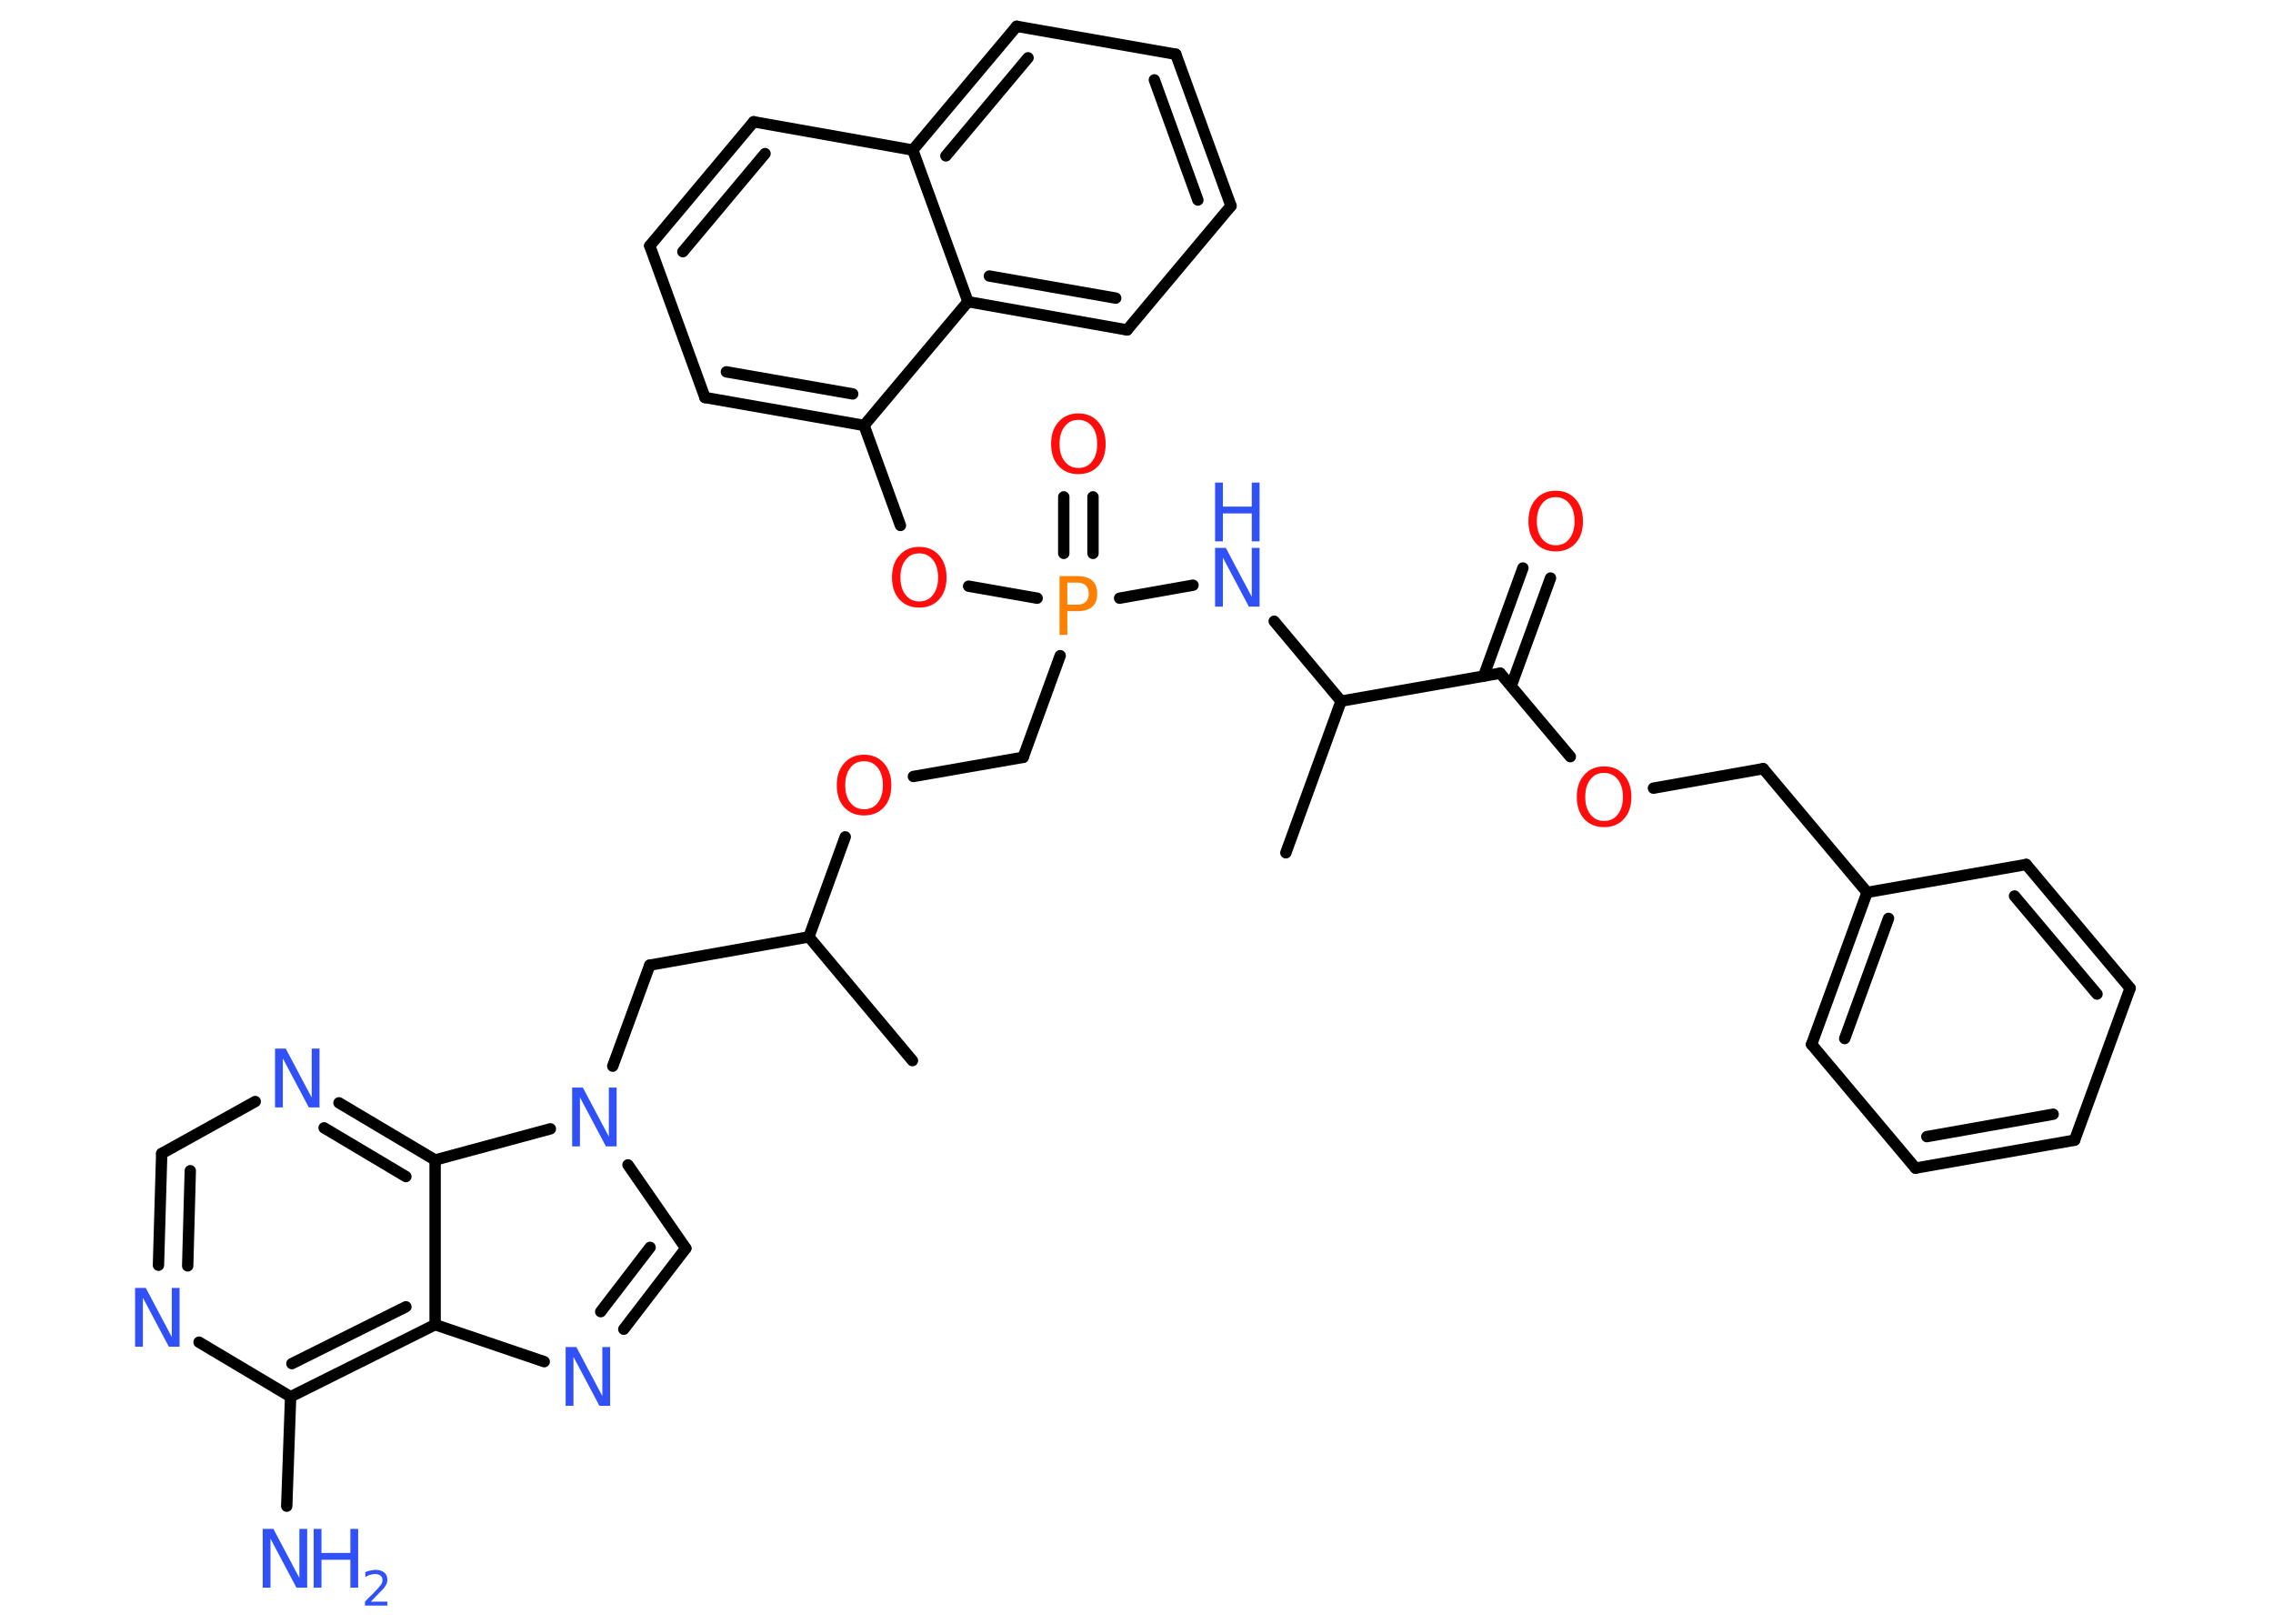 <?xml version='1.0' encoding='UTF-8'?>
<!DOCTYPE svg PUBLIC "-//W3C//DTD SVG 1.1//EN" "http://www.w3.org/Graphics/SVG/1.1/DTD/svg11.dtd">
<svg version='1.2' xmlns='http://www.w3.org/2000/svg' xmlns:xlink='http://www.w3.org/1999/xlink' width='70.0mm' height='50.0mm' viewBox='0 0 70.0 50.0'>
  <desc>Generated by the Chemistry Development Kit (http://github.com/cdk)</desc>
  <g stroke-linecap='round' stroke-linejoin='round' stroke='#000000' stroke-width='.35' fill='#3050F8'>
    <rect x='.0' y='.0' width='70.0' height='50.0' fill='#FFFFFF' stroke='none'/>
    <g id='mol1' class='mol'>
      <line id='mol1bnd1' class='bond' x1='28.1' y1='32.66' x2='24.91' y2='28.85'/>
      <line id='mol1bnd2' class='bond' x1='24.91' y1='28.85' x2='20.01' y2='29.72'/>
      <line id='mol1bnd3' class='bond' x1='20.01' y1='29.72' x2='18.87' y2='32.83'/>
      <line id='mol1bnd4' class='bond' x1='19.34' y1='35.87' x2='21.12' y2='38.44'/>
      <g id='mol1bnd5' class='bond'>
        <line x1='19.21' y1='40.93' x2='21.12' y2='38.44'/>
        <line x1='18.5' y1='40.39' x2='20.02' y2='38.41'/>
      </g>
      <line id='mol1bnd6' class='bond' x1='16.76' y1='41.93' x2='13.4' y2='40.79'/>
      <g id='mol1bnd7' class='bond'>
        <line x1='8.95' y1='43.01' x2='13.4' y2='40.79'/>
        <line x1='8.99' y1='41.99' x2='12.5' y2='40.24'/>
      </g>
      <line id='mol1bnd8' class='bond' x1='8.95' y1='43.01' x2='8.83' y2='46.38'/>
      <line id='mol1bnd9' class='bond' x1='8.95' y1='43.01' x2='6.13' y2='41.33'/>
      <g id='mol1bnd10' class='bond'>
        <line x1='4.98' y1='35.52' x2='4.88' y2='38.96'/>
        <line x1='5.86' y1='36.05' x2='5.78' y2='38.98'/>
      </g>
      <line id='mol1bnd11' class='bond' x1='4.98' y1='35.52' x2='7.86' y2='33.92'/>
      <g id='mol1bnd12' class='bond'>
        <line x1='13.4' y1='35.72' x2='10.44' y2='33.96'/>
        <line x1='12.5' y1='36.23' x2='9.98' y2='34.73'/>
      </g>
      <line id='mol1bnd13' class='bond' x1='13.4' y1='40.79' x2='13.4' y2='35.72'/>
      <line id='mol1bnd14' class='bond' x1='16.95' y1='34.76' x2='13.4' y2='35.72'/>
      <line id='mol1bnd15' class='bond' x1='24.91' y1='28.85' x2='26.03' y2='25.77'/>
      <line id='mol1bnd16' class='bond' x1='28.13' y1='23.91' x2='31.51' y2='23.32'/>
      <line id='mol1bnd17' class='bond' x1='31.51' y1='23.32' x2='32.65' y2='20.19'/>
      <g id='mol1bnd18' class='bond'>
        <line x1='32.76' y1='17.04' x2='32.76' y2='15.3'/>
        <line x1='33.66' y1='17.04' x2='33.66' y2='15.3'/>
      </g>
      <line id='mol1bnd19' class='bond' x1='34.48' y1='18.42' x2='36.74' y2='18.02'/>
      <line id='mol1bnd20' class='bond' x1='39.24' y1='19.13' x2='41.3' y2='21.59'/>
      <line id='mol1bnd21' class='bond' x1='41.3' y1='21.59' x2='39.6' y2='26.26'/>
      <line id='mol1bnd22' class='bond' x1='41.3' y1='21.59' x2='46.2' y2='20.73'/>
      <g id='mol1bnd23' class='bond'>
        <line x1='45.69' y1='20.82' x2='46.9' y2='17.49'/>
        <line x1='46.54' y1='21.12' x2='47.75' y2='17.8'/>
      </g>
      <line id='mol1bnd24' class='bond' x1='46.2' y1='20.73' x2='48.36' y2='23.3'/>
      <line id='mol1bnd25' class='bond' x1='50.92' y1='24.27' x2='54.3' y2='23.67'/>
      <line id='mol1bnd26' class='bond' x1='54.3' y1='23.67' x2='57.5' y2='27.48'/>
      <g id='mol1bnd27' class='bond'>
        <line x1='57.5' y1='27.48' x2='55.79' y2='32.16'/>
        <line x1='58.16' y1='28.28' x2='56.81' y2='31.98'/>
      </g>
      <line id='mol1bnd28' class='bond' x1='55.79' y1='32.16' x2='58.99' y2='35.97'/>
      <g id='mol1bnd29' class='bond'>
        <line x1='58.99' y1='35.97' x2='63.89' y2='35.11'/>
        <line x1='59.34' y1='35.0' x2='63.23' y2='34.31'/>
      </g>
      <line id='mol1bnd30' class='bond' x1='63.89' y1='35.11' x2='65.6' y2='30.43'/>
      <g id='mol1bnd31' class='bond'>
        <line x1='65.6' y1='30.43' x2='62.4' y2='26.62'/>
        <line x1='64.58' y1='30.61' x2='62.04' y2='27.59'/>
      </g>
      <line id='mol1bnd32' class='bond' x1='57.5' y1='27.48' x2='62.4' y2='26.62'/>
      <line id='mol1bnd33' class='bond' x1='31.94' y1='18.42' x2='29.83' y2='18.05'/>
      <line id='mol1bnd34' class='bond' x1='27.73' y1='16.18' x2='26.61' y2='13.1'/>
      <g id='mol1bnd35' class='bond'>
        <line x1='21.71' y1='12.24' x2='26.61' y2='13.1'/>
        <line x1='22.37' y1='11.45' x2='26.26' y2='12.13'/>
      </g>
      <line id='mol1bnd36' class='bond' x1='21.71' y1='12.24' x2='20.01' y2='7.57'/>
      <g id='mol1bnd37' class='bond'>
        <line x1='23.21' y1='3.75' x2='20.01' y2='7.57'/>
        <line x1='23.56' y1='4.73' x2='21.03' y2='7.75'/>
      </g>
      <line id='mol1bnd38' class='bond' x1='23.21' y1='3.75' x2='28.11' y2='4.62'/>
      <g id='mol1bnd39' class='bond'>
        <line x1='31.31' y1='.81' x2='28.11' y2='4.62'/>
        <line x1='31.66' y1='1.78' x2='29.13' y2='4.8'/>
      </g>
      <line id='mol1bnd40' class='bond' x1='31.31' y1='.81' x2='36.21' y2='1.67'/>
      <g id='mol1bnd41' class='bond'>
        <line x1='37.91' y1='6.34' x2='36.21' y2='1.67'/>
        <line x1='36.89' y1='6.16' x2='35.55' y2='2.46'/>
      </g>
      <line id='mol1bnd42' class='bond' x1='37.91' y1='6.34' x2='34.71' y2='10.16'/>
      <g id='mol1bnd43' class='bond'>
        <line x1='29.81' y1='9.29' x2='34.71' y2='10.16'/>
        <line x1='30.47' y1='8.5' x2='34.36' y2='9.18'/>
      </g>
      <line id='mol1bnd44' class='bond' x1='26.61' y1='13.1' x2='29.81' y2='9.29'/>
      <line id='mol1bnd45' class='bond' x1='28.11' y1='4.62' x2='29.81' y2='9.29'/>
      <path id='mol1atm4' class='atom' d='M17.62 33.49h.33l.8 1.51v-1.51h.24v1.81h-.33l-.8 -1.51v1.51h-.24v-1.81z' stroke='none'/>
      <path id='mol1atm6' class='atom' d='M17.42 41.48h.33l.8 1.51v-1.51h.24v1.81h-.33l-.8 -1.51v1.51h-.24v-1.81z' stroke='none'/>
      <g id='mol1atm9' class='atom'>
        <path d='M8.09 47.08h.33l.8 1.51v-1.51h.24v1.81h-.33l-.8 -1.51v1.51h-.24v-1.81z' stroke='none'/>
        <path d='M9.66 47.08h.24v.74h.89v-.74h.24v1.81h-.24v-.86h-.89v.86h-.24v-1.81z' stroke='none'/>
        <path d='M11.42 49.32h.51v.12h-.69v-.12q.08 -.09 .23 -.23q.14 -.15 .18 -.19q.07 -.08 .1 -.13q.03 -.06 .03 -.11q.0 -.09 -.06 -.14q-.06 -.05 -.16 -.05q-.07 .0 -.15 .02q-.08 .02 -.16 .07v-.15q.09 -.04 .17 -.05q.08 -.02 .14 -.02q.17 .0 .27 .08q.1 .08 .1 .23q.0 .07 -.03 .13q-.03 .06 -.09 .14q-.02 .02 -.12 .12q-.1 .1 -.27 .28z' stroke='none'/>
      </g>
      <path id='mol1atm10' class='atom' d='M4.16 39.66h.33l.8 1.51v-1.51h.24v1.81h-.33l-.8 -1.51v1.51h-.24v-1.81z' stroke='none'/>
      <path id='mol1atm12' class='atom' d='M8.47 32.29h.33l.8 1.51v-1.51h.24v1.81h-.33l-.8 -1.51v1.51h-.24v-1.81z' stroke='none'/>
      <path id='mol1atm14' class='atom' d='M26.61 23.44q-.27 .0 -.42 .2q-.16 .2 -.16 .54q.0 .34 .16 .54q.16 .2 .42 .2q.27 .0 .42 -.2q.16 -.2 .16 -.54q.0 -.34 -.16 -.54q-.16 -.2 -.42 -.2zM26.61 23.24q.38 .0 .61 .26q.23 .26 .23 .68q.0 .43 -.23 .68q-.23 .25 -.61 .25q-.38 .0 -.61 -.25q-.23 -.25 -.23 -.68q.0 -.43 .23 -.68q.23 -.26 .61 -.26z' stroke='none' fill='#FF0D0D'/>
      <path id='mol1atm16' class='atom' d='M32.87 17.94v.68h.31q.17 .0 .26 -.09q.09 -.09 .09 -.25q.0 -.16 -.09 -.25q-.09 -.09 -.26 -.09h-.31zM32.63 17.74h.55q.3 .0 .46 .14q.15 .14 .15 .4q.0 .27 -.15 .4q-.15 .14 -.46 .14h-.31v.73h-.24v-1.81z' stroke='none' fill='#FF8000'/>
      <path id='mol1atm17' class='atom' d='M33.21 12.93q-.27 .0 -.42 .2q-.16 .2 -.16 .54q.0 .34 .16 .54q.16 .2 .42 .2q.27 .0 .42 -.2q.16 -.2 .16 -.54q.0 -.34 -.16 -.54q-.16 -.2 -.42 -.2zM33.21 12.73q.38 .0 .61 .26q.23 .26 .23 .68q.0 .43 -.23 .68q-.23 .25 -.61 .25q-.38 .0 -.61 -.25q-.23 -.25 -.23 -.68q.0 -.43 .23 -.68q.23 -.26 .61 -.26z' stroke='none' fill='#FF0D0D'/>
      <g id='mol1atm18' class='atom'>
        <path d='M37.42 16.87h.33l.8 1.51v-1.51h.24v1.81h-.33l-.8 -1.51v1.51h-.24v-1.81z' stroke='none'/>
        <path d='M37.42 14.86h.24v.74h.89v-.74h.24v1.81h-.24v-.86h-.89v.86h-.24v-1.81z' stroke='none'/>
      </g>
      <path id='mol1atm22' class='atom' d='M47.91 15.31q-.27 .0 -.42 .2q-.16 .2 -.16 .54q.0 .34 .16 .54q.16 .2 .42 .2q.27 .0 .42 -.2q.16 -.2 .16 -.54q.0 -.34 -.16 -.54q-.16 -.2 -.42 -.2zM47.91 15.11q.38 .0 .61 .26q.23 .26 .23 .68q.0 .43 -.23 .68q-.23 .25 -.61 .25q-.38 .0 -.61 -.25q-.23 -.25 -.23 -.68q.0 -.43 .23 -.68q.23 -.26 .61 -.26z' stroke='none' fill='#FF0D0D'/>
      <path id='mol1atm23' class='atom' d='M49.4 23.8q-.27 .0 -.42 .2q-.16 .2 -.16 .54q.0 .34 .16 .54q.16 .2 .42 .2q.27 .0 .42 -.2q.16 -.2 .16 -.54q.0 -.34 -.16 -.54q-.16 -.2 -.42 -.2zM49.4 23.6q.38 .0 .61 .26q.23 .26 .23 .68q.0 .43 -.23 .68q-.23 .25 -.61 .25q-.38 .0 -.61 -.25q-.23 -.25 -.23 -.68q.0 -.43 .23 -.68q.23 -.26 .61 -.26z' stroke='none' fill='#FF0D0D'/>
      <path id='mol1atm31' class='atom' d='M28.31 17.04q-.27 .0 -.42 .2q-.16 .2 -.16 .54q.0 .34 .16 .54q.16 .2 .42 .2q.27 .0 .42 -.2q.16 -.2 .16 -.54q.0 -.34 -.16 -.54q-.16 -.2 -.42 -.2zM28.31 16.84q.38 .0 .61 .26q.23 .26 .23 .68q.0 .43 -.23 .68q-.23 .25 -.61 .25q-.38 .0 -.61 -.25q-.23 -.25 -.23 -.68q.0 -.43 .23 -.68q.23 -.26 .61 -.26z' stroke='none' fill='#FF0D0D'/>
    </g>
  </g>
</svg>
